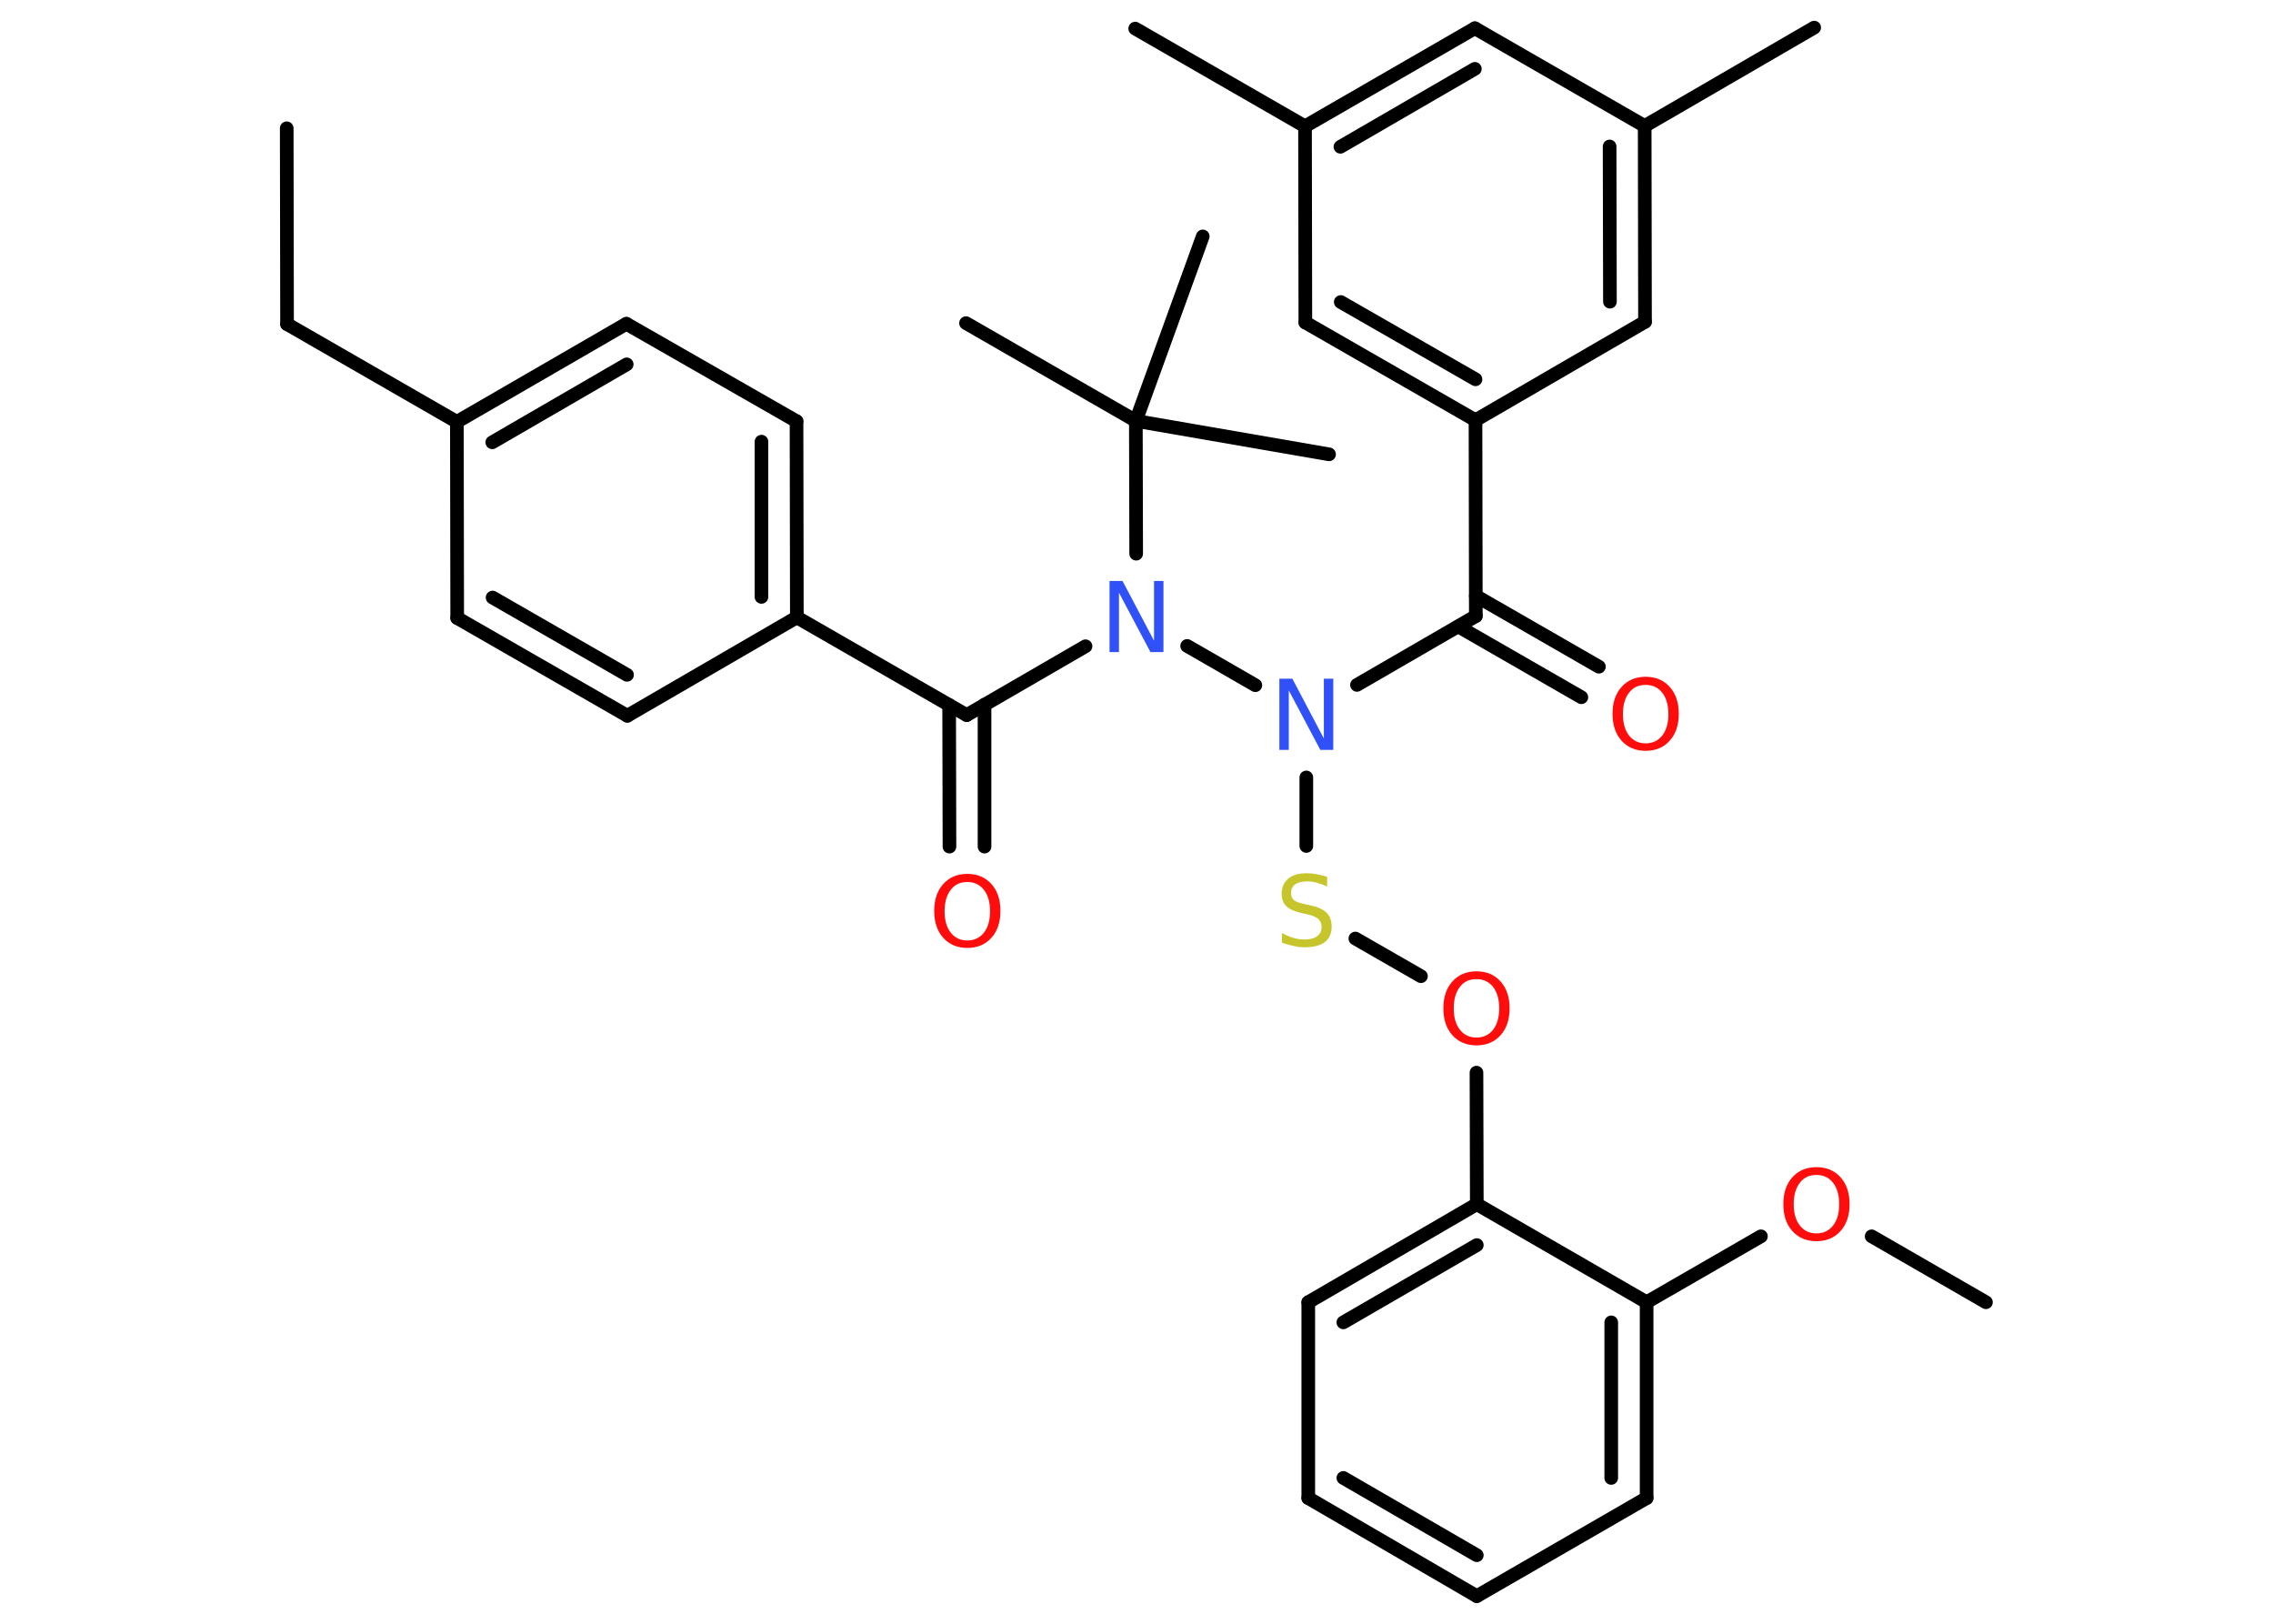 <?xml version='1.0' encoding='UTF-8'?>
<!DOCTYPE svg PUBLIC "-//W3C//DTD SVG 1.1//EN" "http://www.w3.org/Graphics/SVG/1.1/DTD/svg11.dtd">
<svg version='1.2' xmlns='http://www.w3.org/2000/svg' xmlns:xlink='http://www.w3.org/1999/xlink' width='70.0mm' height='50.0mm' viewBox='0 0 70.0 50.0'>
  <desc>Generated by the Chemistry Development Kit (http://github.com/cdk)</desc>
  <g stroke-linecap='round' stroke-linejoin='round' stroke='#000000' stroke-width='.42' fill='#FF0D0D'>
    <rect x='.0' y='.0' width='70.0' height='50.0' fill='#FFFFFF' stroke='none'/>
    <g id='mol1' class='mol'>
      <line id='mol1bnd1' class='bond' x1='8.83' y1='3.95' x2='8.84' y2='9.98'/>
      <line id='mol1bnd2' class='bond' x1='8.84' y1='9.98' x2='14.07' y2='12.99'/>
      <g id='mol1bnd3' class='bond'>
        <line x1='19.29' y1='9.97' x2='14.07' y2='12.99'/>
        <line x1='19.3' y1='11.22' x2='15.16' y2='13.62'/>
      </g>
      <line id='mol1bnd4' class='bond' x1='19.29' y1='9.97' x2='24.53' y2='12.97'/>
      <g id='mol1bnd5' class='bond'>
        <line x1='24.54' y1='19.01' x2='24.53' y2='12.97'/>
        <line x1='23.45' y1='18.38' x2='23.45' y2='13.6'/>
      </g>
      <line id='mol1bnd6' class='bond' x1='24.54' y1='19.01' x2='29.77' y2='22.02'/>
      <g id='mol1bnd7' class='bond'>
        <line x1='30.32' y1='21.7' x2='30.32' y2='26.07'/>
        <line x1='29.23' y1='21.71' x2='29.24' y2='26.07'/>
      </g>
      <line id='mol1bnd8' class='bond' x1='29.77' y1='22.02' x2='33.43' y2='19.9'/>
      <line id='mol1bnd9' class='bond' x1='36.56' y1='19.89' x2='38.66' y2='21.1'/>
      <line id='mol1bnd10' class='bond' x1='40.23' y1='23.94' x2='40.23' y2='26.05'/>
      <line id='mol1bnd11' class='bond' x1='41.74' y1='28.9' x2='43.76' y2='30.06'/>
      <line id='mol1bnd12' class='bond' x1='45.47' y1='33.03' x2='45.48' y2='37.08'/>
      <g id='mol1bnd13' class='bond'>
        <line x1='45.48' y1='37.08' x2='40.29' y2='40.1'/>
        <line x1='45.48' y1='38.34' x2='41.37' y2='40.72'/>
      </g>
      <line id='mol1bnd14' class='bond' x1='40.29' y1='40.1' x2='40.29' y2='46.13'/>
      <g id='mol1bnd15' class='bond'>
        <line x1='40.29' y1='46.13' x2='45.48' y2='49.15'/>
        <line x1='41.37' y1='45.51' x2='45.48' y2='47.89'/>
      </g>
      <line id='mol1bnd16' class='bond' x1='45.48' y1='49.15' x2='50.71' y2='46.13'/>
      <g id='mol1bnd17' class='bond'>
        <line x1='50.71' y1='46.13' x2='50.71' y2='40.1'/>
        <line x1='49.62' y1='45.51' x2='49.62' y2='40.72'/>
      </g>
      <line id='mol1bnd18' class='bond' x1='45.48' y1='37.08' x2='50.71' y2='40.1'/>
      <line id='mol1bnd19' class='bond' x1='50.71' y1='40.1' x2='54.23' y2='38.07'/>
      <line id='mol1bnd20' class='bond' x1='57.64' y1='38.07' x2='61.16' y2='40.1'/>
      <line id='mol1bnd21' class='bond' x1='41.79' y1='21.09' x2='45.45' y2='18.97'/>
      <g id='mol1bnd22' class='bond'>
        <line x1='45.45' y1='18.35' x2='49.24' y2='20.53'/>
        <line x1='44.91' y1='19.29' x2='48.7' y2='21.47'/>
      </g>
      <line id='mol1bnd23' class='bond' x1='45.45' y1='18.97' x2='45.44' y2='12.94'/>
      <g id='mol1bnd24' class='bond'>
        <line x1='40.2' y1='9.93' x2='45.44' y2='12.94'/>
        <line x1='41.29' y1='9.3' x2='45.44' y2='11.68'/>
      </g>
      <line id='mol1bnd25' class='bond' x1='40.2' y1='9.93' x2='40.19' y2='3.89'/>
      <line id='mol1bnd26' class='bond' x1='40.19' y1='3.89' x2='34.96' y2='.88'/>
      <g id='mol1bnd27' class='bond'>
        <line x1='45.42' y1='.87' x2='40.19' y2='3.89'/>
        <line x1='45.42' y1='2.12' x2='41.28' y2='4.52'/>
      </g>
      <line id='mol1bnd28' class='bond' x1='45.42' y1='.87' x2='50.65' y2='3.88'/>
      <line id='mol1bnd29' class='bond' x1='50.65' y1='3.88' x2='55.87' y2='.85'/>
      <g id='mol1bnd30' class='bond'>
        <line x1='50.66' y1='9.91' x2='50.65' y2='3.88'/>
        <line x1='49.58' y1='9.29' x2='49.57' y2='4.51'/>
      </g>
      <line id='mol1bnd31' class='bond' x1='45.44' y1='12.94' x2='50.66' y2='9.91'/>
      <line id='mol1bnd32' class='bond' x1='34.99' y1='17.05' x2='34.98' y2='12.96'/>
      <line id='mol1bnd33' class='bond' x1='34.98' y1='12.96' x2='29.75' y2='9.95'/>
      <line id='mol1bnd34' class='bond' x1='34.98' y1='12.96' x2='40.93' y2='13.99'/>
      <line id='mol1bnd35' class='bond' x1='34.98' y1='12.96' x2='37.04' y2='7.28'/>
      <line id='mol1bnd36' class='bond' x1='24.54' y1='19.01' x2='19.32' y2='22.04'/>
      <g id='mol1bnd37' class='bond'>
        <line x1='14.08' y1='19.03' x2='19.32' y2='22.04'/>
        <line x1='15.17' y1='18.4' x2='19.31' y2='20.78'/>
      </g>
      <line id='mol1bnd38' class='bond' x1='14.07' y1='12.99' x2='14.08' y2='19.03'/>
      <path id='mol1atm8' class='atom' d='M29.79 27.16q-.33 .0 -.51 .24q-.19 .24 -.19 .66q.0 .42 .19 .66q.19 .24 .51 .24q.32 .0 .51 -.24q.19 -.24 .19 -.66q.0 -.42 -.19 -.66q-.19 -.24 -.51 -.24zM29.79 26.91q.46 .0 .74 .31q.28 .31 .28 .83q.0 .52 -.28 .83q-.28 .31 -.74 .31q-.46 .0 -.74 -.31q-.28 -.31 -.28 -.83q.0 -.52 .28 -.83q.28 -.31 .74 -.31z' stroke='none'/>
      <path id='mol1atm9' class='atom' d='M34.17 17.89h.4l.97 1.84v-1.84h.29v2.19h-.4l-.97 -1.83v1.83h-.29v-2.19z' stroke='none' fill='#3050F8'/>
      <path id='mol1atm10' class='atom' d='M39.4 20.9h.4l.97 1.84v-1.84h.29v2.19h-.4l-.97 -1.83v1.83h-.29v-2.19z' stroke='none' fill='#3050F8'/>
      <path id='mol1atm11' class='atom' d='M40.87 27.01v.29q-.17 -.08 -.32 -.12q-.15 -.04 -.29 -.04q-.24 .0 -.37 .09q-.13 .09 -.13 .27q.0 .14 .09 .22q.09 .07 .33 .12l.18 .04q.33 .07 .49 .22q.16 .16 .16 .43q.0 .32 -.21 .48q-.21 .16 -.63 .16q-.16 .0 -.33 -.04q-.18 -.04 -.36 -.1v-.3q.18 .1 .35 .15q.17 .05 .34 .05q.26 .0 .39 -.1q.14 -.1 .14 -.28q.0 -.16 -.1 -.25q-.1 -.09 -.32 -.14l-.18 -.04q-.33 -.07 -.48 -.21q-.15 -.14 -.15 -.39q.0 -.29 .2 -.46q.2 -.17 .57 -.17q.15 .0 .31 .03q.16 .03 .33 .08z' stroke='none' fill='#C6C62C'/>
      <path id='mol1atm12' class='atom' d='M45.47 30.15q-.33 .0 -.51 .24q-.19 .24 -.19 .66q.0 .42 .19 .66q.19 .24 .51 .24q.32 .0 .51 -.24q.19 -.24 .19 -.66q.0 -.42 -.19 -.66q-.19 -.24 -.51 -.24zM45.47 29.91q.46 .0 .74 .31q.28 .31 .28 .83q.0 .52 -.28 .83q-.28 .31 -.74 .31q-.46 .0 -.74 -.31q-.28 -.31 -.28 -.83q.0 -.52 .28 -.83q.28 -.31 .74 -.31z' stroke='none'/>
      <path id='mol1atm19' class='atom' d='M55.94 36.18q-.33 .0 -.51 .24q-.19 .24 -.19 .66q.0 .42 .19 .66q.19 .24 .51 .24q.32 .0 .51 -.24q.19 -.24 .19 -.66q.0 -.42 -.19 -.66q-.19 -.24 -.51 -.24zM55.94 35.94q.46 .0 .74 .31q.28 .31 .28 .83q.0 .52 -.28 .83q-.28 .31 -.74 .31q-.46 .0 -.74 -.31q-.28 -.31 -.28 -.83q.0 -.52 .28 -.83q.28 -.31 .74 -.31z' stroke='none'/>
      <path id='mol1atm22' class='atom' d='M50.68 21.09q-.33 .0 -.51 .24q-.19 .24 -.19 .66q.0 .42 .19 .66q.19 .24 .51 .24q.32 .0 .51 -.24q.19 -.24 .19 -.66q.0 -.42 -.19 -.66q-.19 -.24 -.51 -.24zM50.68 20.84q.46 .0 .74 .31q.28 .31 .28 .83q.0 .52 -.28 .83q-.28 .31 -.74 .31q-.46 .0 -.74 -.31q-.28 -.31 -.28 -.83q.0 -.52 .28 -.83q.28 -.31 .74 -.31z' stroke='none'/>
    </g>
  </g>
</svg>

